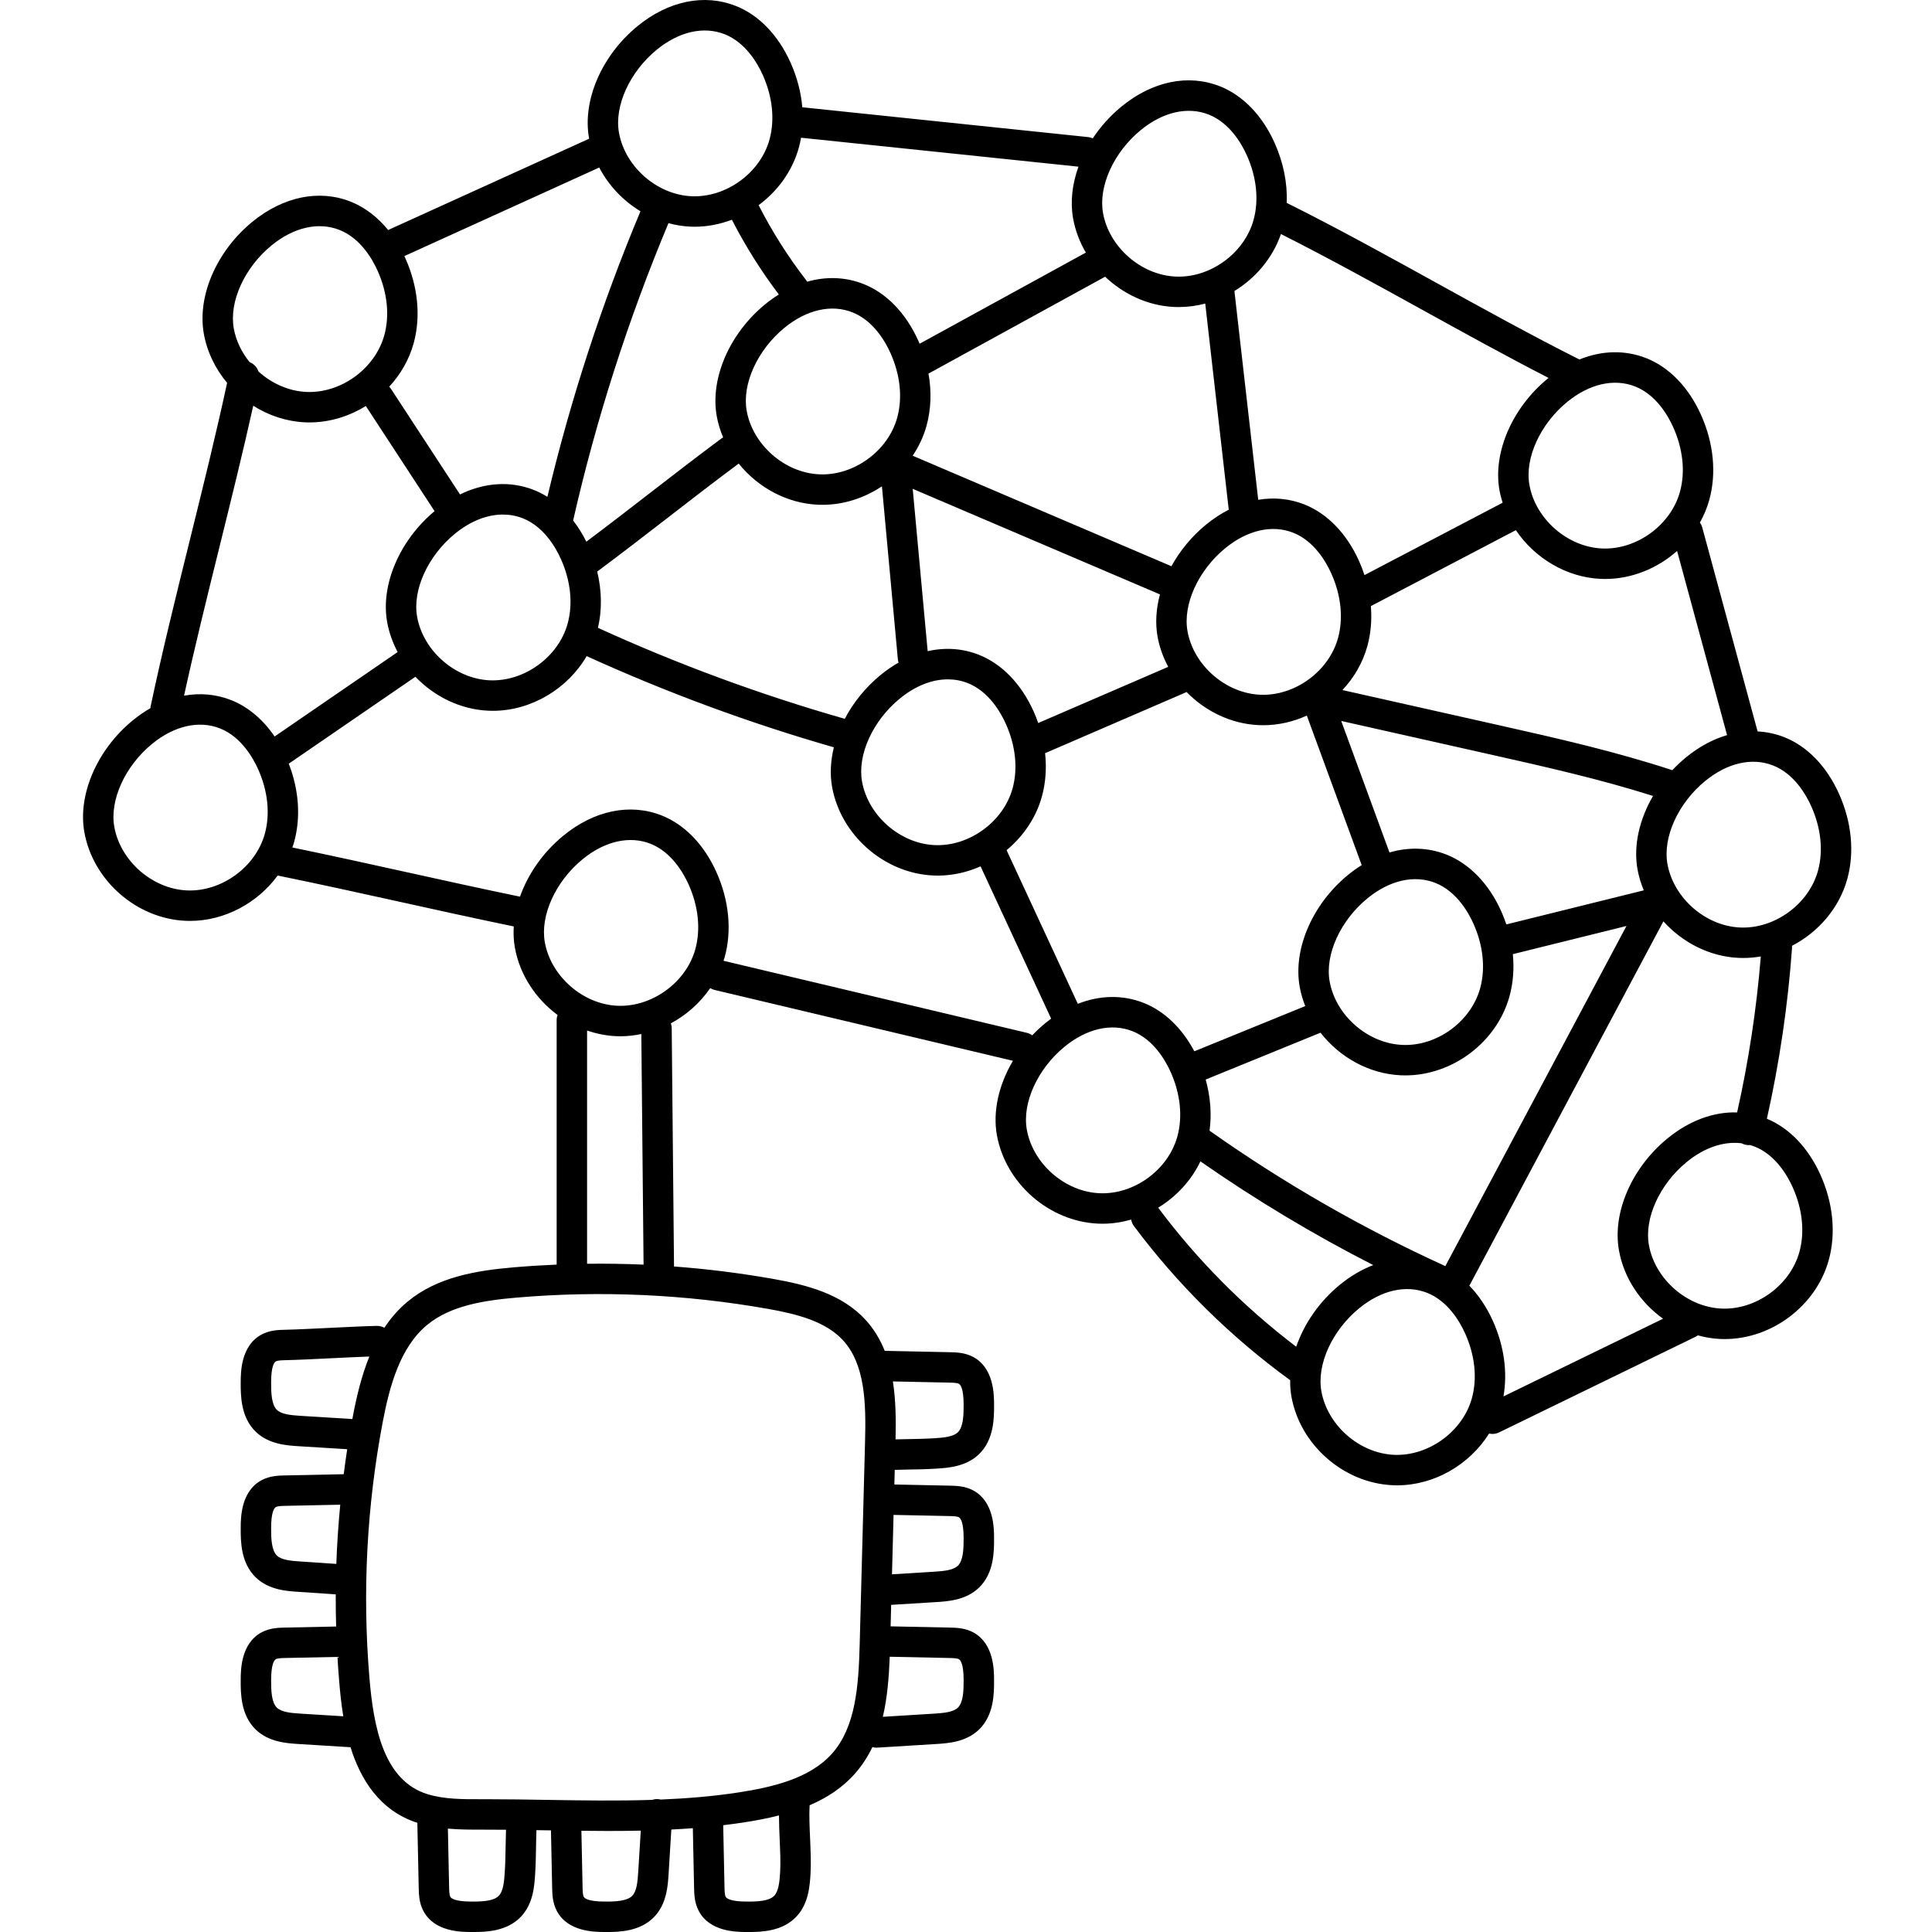 <svg height="512pt" viewBox="-22 0 512 512.003" width="512pt" xmlns="http://www.w3.org/2000/svg"><path d="m467.555 232.918c1.945-7.059 1.164-15.07-2.199-22.559-3.266-7.273-8.418-12.598-14.508-15-2.289-.902-4.66-1.398-7.066-1.523l-14.668-54.059c-.129-.477-.352-.902-.625-1.285 1.055-1.887 1.91-3.898 2.492-6.016 1.945-7.059 1.164-15.07-2.203-22.562-3.262-7.27-8.414-12.598-14.504-15-5.641-2.223-11.793-2.051-17.715.352-12.387-6.227-25.254-13.324-37.715-20.207-13.094-7.23-26.633-14.711-39.676-21.203-.055-.027-.113-.039-.172-.066.215-5.23-.871-10.707-3.215-15.93-3.266-7.273-8.418-12.602-14.508-15-8.367-3.301-17.867-1.344-26.062 5.371-3 2.457-5.562 5.336-7.613 8.434-.371-.16-.762-.285-1.184-.332l-75.797-7.906c-.336-3.957-1.379-7.977-3.121-11.855-3.266-7.273-8.414-12.602-14.508-15-8.367-3.301-17.867-1.344-26.062 5.371-9.465 7.758-14.621 19.672-12.828 29.656.008.051.027.102.035.156l-53.273 24.203c-2.816-3.461-6.203-6.051-9.949-7.527-8.371-3.301-17.867-1.34-26.062 5.371-9.469 7.758-14.625 19.676-12.832 29.656.871 4.848 3.07 9.301 6.168 13.004-2.852 13.246-6.387 27.555-9.824 41.434-3.676 14.844-7.477 30.199-10.441 44.289-.035.16-.039.32-.055.484-1.594.914-3.16 1.992-4.68 3.238-9.465 7.758-14.621 19.672-12.828 29.652 2.293 12.785 13.812 22.875 26.789 23.465.402.02.805.027 1.207.027 9.168 0 17.898-4.738 23.238-12.027 11.566 2.371 22.234 4.73 32.555 7.008 9.547 2.113 19.402 4.289 30.004 6.488-.121 1.91-.031 3.793.297 5.609 1.297 7.219 5.535 13.574 11.312 17.852-.145.418-.242.859-.242 1.328v64.824c-3.762.16-7.523.395-11.281.715-9.957.852-20.258 2.535-28.141 9.027-2.48 2.043-4.523 4.418-6.238 7-.57-.309-1.215-.5-1.91-.5-.027 0-.055 0-.086 0-2.91.059-7.676.293-12.285.516-4.555.223-9.266.453-12.062.512-1.691.035-4.004.086-6.207 1.27-5.492 2.953-5.512 9.988-5.52 12.637-.012 3.469-.027 9.281 4.035 13.164 3.453 3.301 8.223 3.598 11.379 3.793l12.809.789c-.34 2.203-.645 4.414-.926 6.625l-15.57.324c-1.688.035-4 .086-6.207 1.27-5.492 2.953-5.512 9.988-5.52 12.633-.012 3.473-.027 9.285 4.035 13.168 3.453 3.301 8.223 3.598 11.379 3.789 2.578.16 4.531.297 6.484.434 1.062.074 2.129.148 3.285.227-.012 2.84.023 5.68.105 8.52l-13.562.285c-1.691.035-4.004.082-6.207 1.27-5.492 2.949-5.512 9.984-5.52 12.633-.012 3.473-.027 9.285 4.035 13.168 3.453 3.301 8.223 3.594 11.379 3.789l13.684.844c2.629 8.441 7.676 16.801 17.723 20.043 0 .027-.008.055-.008.086l.359 17.113c.035 1.691.082 4.004 1.266 6.207 2.953 5.492 9.988 5.516 12.637 5.523h.562c3.512 0 8.926-.188 12.605-4.035 3.301-3.457 3.594-8.227 3.789-11.383.164-2.68.199-4.887.234-7.023.02-1.504.047-2.957.113-4.551.891.012 1.785.027 2.668.039.391.008.785.012 1.176.02l.316 15.203c.035 1.688.082 4 1.266 6.207 2.953 5.492 9.988 5.512 12.637 5.52.18.004.367.004.562.004 3.512 0 8.926-.188 12.605-4.039 3.301-3.453 3.594-8.223 3.789-11.379l.723-11.742c1.906-.094 3.805-.207 5.703-.352l.328 15.781c.035 1.691.082 4.004 1.27 6.207 2.949 5.492 9.984 5.516 12.633 5.523h.562c3.512 0 8.926-.188 12.605-4.035 3.301-3.457 3.594-8.227 3.789-11.383.172-2.797.023-6.172-.117-9.438-.137-3.055-.273-6.215-.129-8.59.004-.047-.008-.094-.004-.141 4.504-1.93 8.676-4.594 12.035-8.406 1.914-2.168 3.414-4.523 4.613-7.016.336.094.684.156 1.047.156.086 0 .168-.004.254-.008l15.523-.957c3.16-.195 7.93-.488 11.383-3.789 4.062-3.883 4.043-9.695 4.035-13.168-.008-2.648-.031-9.684-5.52-12.633-2.203-1.188-4.52-1.234-6.207-1.27l-15.691-.328.152-5.695 11.848-.73c3.16-.195 7.93-.488 11.383-3.793 4.062-3.879 4.047-9.691 4.035-13.164-.008-2.648-.031-9.684-5.52-12.637-2.203-1.184-4.516-1.23-6.207-1.266l-14.695-.309.102-3.879c1.336-.047 2.598-.07 3.887-.09 2.133-.031 4.34-.066 7.02-.23 3.156-.195 7.926-.488 11.379-3.789 4.062-3.883 4.047-9.695 4.035-13.168-.008-2.648-.031-9.684-5.52-12.637-2.203-1.184-4.516-1.23-6.207-1.266l-17.113-.359c-.047 0-.086.012-.129.012-1.191-2.98-2.832-5.773-5.117-8.262-6.262-6.812-15.445-9.223-24.438-10.812-8.707-1.539-17.484-2.637-26.293-3.297l-.613-63.207c-.004-.43-.098-.836-.227-1.223 4.152-2.227 7.766-5.445 10.434-9.34.344.207.715.379 1.129.477l79.098 18.785c-3.742 6.312-5.387 13.383-4.258 19.684 2.297 12.785 13.812 22.875 26.789 23.465.406.02.809.027 1.211.027 2.586 0 5.129-.395 7.582-1.098.105.598.332 1.18.719 1.699 11.699 15.645 25.641 29.379 41.426 40.871-.02 1.48.082 2.941.336 4.363 2.297 12.785 13.812 22.875 26.789 23.465.402.016.809.027 1.211.027 9.863 0 19.211-5.48 24.383-13.73.289.066.586.109.887.109.594 0 1.195-.129 1.762-.406l52.023-25.324c.227-.109.438-.246.637-.395 1.914.523 3.879.871 5.895.961.402.016.805.027 1.207.027 12.527 0 24.262-8.824 27.605-20.961 1.941-7.059 1.16-15.07-2.203-22.559-3.207-7.148-8.242-12.41-14.199-14.867 3.328-14.863 5.574-30.055 6.66-45.23.016-.203-.004-.398-.016-.598 6.984-3.613 12.539-9.996 14.668-17.734zm-31.863-38.105c-3.746 1.102-7.441 3.078-10.906 5.918-1.285 1.055-2.484 2.191-3.605 3.383-15.094-4.977-30.715-8.504-45.844-11.902l-41.578-9.34c3.062-3.27 5.391-7.23 6.605-11.637.93-3.375 1.227-6.965.93-10.609l38.426-20.129c4.988 7.402 13.352 12.492 22.449 12.91.406.016.809.027 1.211.027 7.062 0 13.875-2.809 19.07-7.43zm-74.66 140.719c-21.863-9.953-42.875-22.023-62.492-35.891.605-4.371.254-8.992-1.027-13.551l30.441-12.41c5.07 6.512 12.852 10.902 21.266 11.285.402.02.809.027 1.211.027 12.527 0 24.258-8.824 27.602-20.957.977-3.547 1.266-7.332.883-11.172l30.117-7.469zm-97.398-69.508-18.879-40.727c4.422-3.656 7.805-8.57 9.359-14.211 1.004-3.652 1.277-7.559.844-11.516.105-.035.215-.055.32-.102l37.184-16.07c4.988 5.113 11.809 8.434 19.09 8.766.406.02.809.027 1.211.027 4.02 0 7.957-.918 11.562-2.555l14.539 39.629c-1.223.766-2.43 1.617-3.605 2.582-9.465 7.758-14.621 19.672-12.828 29.656.316 1.766.824 3.473 1.473 5.121l-29.391 11.98c-3.27-6.156-7.973-10.672-13.438-12.828-5.551-2.191-11.602-2.051-17.441.246zm-47.18-80.891c4.098-3.355 8.527-5.098 12.727-5.098 1.812 0 3.586.324 5.27.988 5.559 2.195 8.719 7.711 10.109 10.805 2.594 5.781 3.23 11.859 1.781 17.113-2.434 8.84-11.531 15.445-20.672 15.02-9.156-.418-17.602-7.812-19.219-16.836-1.27-7.082 2.844-16.125 10.004-21.992zm-14.586 5.359c-22.312-6.367-44.297-14.473-65.406-24.113 1.109-4.727 1.031-9.84-.195-14.91 6.844-5.094 12.934-9.809 18.82-14.363 5.852-4.527 11.902-9.211 18.676-14.254 5.074 6.305 12.723 10.527 20.969 10.902.406.02.809.027 1.211.027 5.656 0 11.145-1.812 15.777-4.902l4.223 45.852c.027.301.098.586.188.863-1.633.93-3.234 2.027-4.785 3.301-3.996 3.277-7.215 7.297-9.477 11.598zm-113.328-27.039c-1.273-7.078 2.84-16.125 10.004-21.992 4.094-3.355 8.523-5.098 12.723-5.098 1.816 0 3.59.324 5.27.988 5.562 2.191 8.723 7.711 10.109 10.801 2.598 5.785 3.23 11.863 1.785 17.117-2.438 8.84-11.504 15.426-20.672 15.02-9.156-.418-17.602-7.812-19.219-16.836zm72.348-103.395c.406.02.809.027 1.211.027 3.398 0 6.727-.668 9.859-1.855 3.559 6.941 7.734 13.586 12.441 19.809-1.23.77-2.441 1.629-3.625 2.598-9.465 7.754-14.621 19.672-12.832 29.652.352 1.957.941 3.84 1.699 5.645-.168.09-.336.18-.492.293-6.914 5.148-13.059 9.902-19 14.5-5.293 4.098-10.758 8.324-16.762 12.824-1.02-2.051-2.199-3.926-3.504-5.613 6.113-26.875 14.613-53.367 25.266-78.797 1.867.5 3.781.828 5.738.918zm62.656 52.766c1.199-4.359 1.359-9.078.516-13.816l46.809-25.676c4.91 4.676 11.395 7.703 18.305 8.016.402.02.805.027 1.207.027 2.387 0 4.746-.324 7.02-.926l6.23 54.629c-2.062 1.051-4.086 2.371-6.035 3.969-3.816 3.125-6.914 6.93-9.156 11.008l-68.57-29.285c1.621-2.418 2.891-5.086 3.676-7.945zm109.047 56.27c-2.434 8.836-11.5 15.441-20.672 15.016-9.156-.418-17.602-7.812-19.219-16.836-1.273-7.082 2.844-16.125 10.004-21.992 5.867-4.805 12.422-6.305 17.992-4.109 5.562 2.191 8.723 7.711 10.113 10.805 2.598 5.781 3.23 11.859 1.781 17.117zm-80.676 19.43c-3.266-7.273-8.418-12.598-14.508-15-4.332-1.711-8.969-1.996-13.566-.957l-3.965-43.023 65.523 27.98c-1.016 3.789-1.277 7.605-.637 11.176.508 2.836 1.496 5.527 2.824 8.023l-34.449 14.887c-.359-1.039-.766-2.066-1.223-3.086zm-36.145-77.84c-2.434 8.836-11.496 15.445-20.672 15.016-9.156-.418-17.598-7.812-19.219-16.836-1.27-7.078 2.844-16.125 10.004-21.992 5.867-4.805 12.426-6.305 17.996-4.109 5.562 2.195 8.723 7.711 10.109 10.805 2.598 5.781 3.23 11.863 1.781 17.117zm154.488 151.211c-2.434 8.836-11.5 15.457-20.672 15.016-9.156-.418-17.602-7.812-19.219-16.836-1.273-7.078 2.84-16.121 10.004-21.992 5.863-4.805 12.422-6.305 17.992-4.109 5.562 2.195 8.723 7.711 10.113 10.801 2.594 5.785 3.227 11.863 1.781 17.121zm41.699-31.508c.344 1.926.922 3.781 1.66 5.562l-36.418 9.031c-.398-1.176-.848-2.348-1.367-3.508-3.266-7.27-8.418-12.598-14.508-15-4.812-1.895-10-2.047-15.098-.559l-12.789-34.852 40.133 9.02c14.066 3.16 28.562 6.43 42.5 10.855-3.648 6.25-5.234 13.223-4.113 19.449zm-.641-127.973c5.559 2.191 8.719 7.711 10.109 10.805 2.598 5.781 3.23 11.863 1.781 17.117-2.434 8.836-11.512 15.43-20.672 15.016-9.156-.418-17.602-7.812-19.219-16.836-1.273-7.082 2.84-16.125 10.004-21.992 5.867-4.805 12.426-6.305 17.996-4.109zm-93.852-40.391c12.312 6.199 25.094 13.25 37.48 20.09 11.02 6.086 22.348 12.34 33.438 18.039-.059.047-.117.086-.172.137-9.469 7.754-14.625 19.672-12.832 29.652.203 1.121.496 2.211.836 3.285l-36.609 19.18c-.414-1.254-.891-2.504-1.441-3.734-3.266-7.27-8.422-12.598-14.512-15-3.902-1.539-8.059-1.918-12.211-1.219l-6.309-55.332c5.648-3.445 10.141-8.758 12.332-15.098zm-37.145-27.555c5.867-4.809 12.426-6.305 17.996-4.109 5.562 2.191 8.723 7.707 10.109 10.801 2.598 5.781 3.23 11.863 1.785 17.117-2.438 8.84-11.5 15.445-20.672 15.016-9.156-.414-17.602-7.812-19.223-16.832-1.27-7.082 2.844-16.125 10.004-21.992zm-90.621 4.66c.238-.863.434-1.742.59-2.633l73.516 7.672c-1.66 4.602-2.207 9.344-1.422 13.715.578 3.227 1.75 6.281 3.379 9.055l-44.062 24.164c-.117-.281-.23-.559-.355-.84-3.266-7.27-8.418-12.598-14.508-15-4.766-1.879-9.895-2.047-14.941-.609-.082-.133-.152-.266-.246-.391-4.805-6.211-9.035-12.895-12.609-19.891 5.062-3.734 8.957-9.055 10.66-15.242zm-37.66-25.949c5.867-4.809 12.426-6.305 17.996-4.109 5.559 2.191 8.719 7.707 10.109 10.801 2.594 5.781 3.23 11.863 1.781 17.117-2.434 8.836-11.496 15.426-20.672 15.016-9.156-.418-17.598-7.812-19.219-16.832-1.273-7.082 2.844-16.125 10.004-21.992zm-15.234 31.215c2.496 4.777 6.324 8.812 10.926 11.59-10.246 24.453-18.535 49.879-24.664 75.684-1.148-.719-2.34-1.332-3.57-1.816-6.238-2.461-13.105-1.996-19.59 1.18l-18.277-27.953c-.145-.223-.309-.418-.484-.602 2.996-3.242 5.277-7.145 6.473-11.488 1.945-7.059 1.164-15.07-2.199-22.562-.086-.191-.18-.375-.266-.562zm-86.848 20.645c5.867-4.809 12.426-6.305 17.996-4.109 5.559 2.191 8.719 7.707 10.109 10.801 2.598 5.781 3.23 11.863 1.781 17.117-2.434 8.84-11.504 15.449-20.672 15.016-4.688-.215-9.184-2.262-12.676-5.418-.371-1.117-1.215-2.039-2.352-2.48-2.102-2.594-3.602-5.656-4.191-8.938-1.27-7.078 2.844-16.121 10.004-21.988zm-13.77 79.789c3.078-12.43 6.238-25.203 8.926-37.305 4.074 2.578 8.777 4.172 13.695 4.395.402.02.805.027 1.207.027 5.316 0 10.48-1.602 14.93-4.355l18.219 27.867c-9.289 7.758-14.336 19.535-12.562 29.418.504 2.801 1.469 5.457 2.773 7.926l-32.602 22.375c-3.086-4.531-7.051-7.879-11.523-9.645-3.992-1.57-8.238-1.938-12.477-1.172 2.777-12.711 6.145-26.316 9.414-39.531zm-8.676 91.141c-9.156-.418-17.598-7.812-19.219-16.836-1.273-7.078 2.844-16.121 10.004-21.992 5.867-4.805 12.426-6.305 17.996-4.105 5.559 2.191 8.719 7.707 10.109 10.801 2.598 5.785 3.23 11.863 1.781 17.117-2.434 8.836-11.512 15.426-20.672 15.016zm30.188 139.246c-2.629-.164-5.086-.406-6.309-1.574-1.438-1.375-1.551-4.496-1.543-7.312.016-4.246.805-5.305 1.277-5.559.492-.266 1.688-.289 2.559-.309 2.906-.059 7.676-.293 12.285-.52 3.539-.172 7.156-.348 9.914-.445-2.086 5.133-3.379 10.609-4.363 15.797-.047.254-.09.508-.137.762zm6.551 39.039c-1.977-.141-3.949-.277-6.551-.438-2.629-.164-5.086-.406-6.309-1.57-1.438-1.375-1.551-4.496-1.543-7.316.016-4.246.805-5.305 1.277-5.555.496-.27 1.688-.293 2.559-.312l14.488-.301c-.504 5.219-.859 10.449-1.043 15.691-1.004-.07-1.945-.137-2.879-.199zm-6.551 39.883c-2.629-.164-5.086-.406-6.309-1.574-1.438-1.375-1.551-4.496-1.543-7.312.016-4.242.805-5.305 1.277-5.559.492-.266 1.688-.289 2.559-.309l13.746-.285c.125 2.055.262 4.113.434 6.168.211 2.496.492 5.859 1.113 9.566zm54.289 35.297c-.031 2.137-.062 4.156-.219 6.652-.16 2.625-.402 5.086-1.57 6.309-1.375 1.438-4.492 1.566-7.312 1.539-4.246-.012-5.305-.805-5.559-1.273-.266-.496-.289-1.688-.309-2.559l-.324-15.492c3.066.27 6.082.273 8.891.266 2.148-.004 4.332.012 6.512.031-.059 1.617-.086 3.098-.109 4.527zm35.148 6.652c-.16 2.625-.402 5.086-1.57 6.309-1.375 1.438-4.5 1.566-7.312 1.543-4.246-.012-5.309-.805-5.559-1.277-.266-.496-.293-1.688-.309-2.555l-.312-14.926c2.34.027 4.684.047 7.035.047 2.898 0 5.801-.027 8.703-.09zm37.488-8.586c.133 3.051.27 6.211.125 8.586-.16 2.629-.402 5.086-1.57 6.309-1.375 1.438-4.488 1.566-7.312 1.543-4.246-.012-5.305-.805-5.559-1.277-.266-.492-.289-1.688-.309-2.555l-.344-16.406c1.785-.215 3.57-.445 5.344-.719 3.082-.477 6.273-1.062 9.438-1.871.004 2.051.09 4.238.188 6.391zm47.473-47.805c.473.254 1.266 1.312 1.277 5.555.008 2.816-.102 5.938-1.543 7.316-1.219 1.164-3.68 1.406-6.305 1.57l-13.566.836c1.18-5.016 1.617-10.391 1.828-15.918l15.754.332c.871.016 2.062.043 2.555.309zm-2.555-37.922c.871.016 2.062.043 2.555.309.473.254 1.266 1.312 1.277 5.559.008 2.816-.102 5.938-1.543 7.312-1.223 1.168-3.68 1.41-6.309 1.57l-11.137.688.418-15.746zm0-35.367c.871.016 2.062.043 2.555.309.473.254 1.266 1.312 1.277 5.555.008 2.82-.102 5.941-1.543 7.316-1.219 1.164-3.68 1.41-6.305 1.57-2.496.152-4.512.184-6.648.219-1.141.016-2.309.035-3.547.074.121-5.168.074-10.395-.707-15.355zm-28.133-11.215c5.875 6.395 6.109 16.754 5.84 26.812l-1.422 53.727c-.297 11.234-1.078 21.898-7.293 28.945-5.859 6.641-15.809 8.949-24.77 10.332-6.762 1.047-13.695 1.605-20.688 1.895-.23-.059-.469-.102-.715-.117-.527-.035-1.039.043-1.512.199-9.297.305-18.676.152-27.887.004-5.309-.09-10.785-.176-16.16-.176-.414 0-.832 0-1.242 0-4.816.016-9.789.027-14.203-1.316-11.645-3.551-14.352-17.613-15.461-30.902-1.895-22.652-.703-45.461 3.539-67.793 1.781-9.379 4.574-19.77 11.781-25.703 6.18-5.094 15.043-6.48 23.703-7.219 22.223-1.902 44.625-.898 66.586 2.984 7.598 1.344 15.266 3.281 19.902 8.328zm-52.859-20.047c-4.984-.223-9.977-.293-14.969-.234v-61.812c2.449.844 5.016 1.375 7.652 1.496.406.016.809.027 1.211.027 1.863 0 3.707-.219 5.512-.594zm13.723-83.621c-2.434 8.836-11.5 15.426-20.672 15.016-9.156-.418-17.598-7.812-19.219-16.836-1.27-7.078 2.844-16.121 10.004-21.992 5.867-4.805 12.426-6.301 17.996-4.109 5.559 2.195 8.719 7.711 10.109 10.805 2.598 5.781 3.23 11.859 1.781 17.117zm87.828 22.18-80.363-19.086c.102-.32.219-.633.309-.953 1.945-7.062 1.164-15.074-2.199-22.562-3.266-7.273-8.418-12.598-14.508-15-8.367-3.301-17.867-1.344-26.062 5.371-5.383 4.414-9.367 10.172-11.477 16.152-10.559-2.188-20.387-4.359-29.914-6.465-9.672-2.141-19.66-4.344-30.414-6.57.168-.496.344-.988.484-1.496 1.785-6.48 1.266-13.766-1.434-20.711l33.562-23.035c5.008 5.238 11.918 8.66 19.305 8.996.406.016.805.027 1.211.027 10.168 0 19.812-5.816 24.871-14.496 21.152 9.637 43.168 17.762 65.508 24.172-.871 3.566-1.07 7.145-.469 10.5 2.297 12.789 13.812 22.875 26.789 23.465.406.02.809.031 1.211.031 3.941 0 7.801-.879 11.348-2.453l18.703 40.355c-.52.383-1.039.785-1.551 1.203-1.227 1.008-2.379 2.09-3.457 3.223-.422-.309-.91-.539-1.453-.668zm19.238 42.512c-9.156-.418-17.602-7.812-19.219-16.836-1.273-7.082 2.84-16.125 10.004-21.992 5.863-4.805 12.422-6.305 17.992-4.109 5.562 2.191 8.723 7.707 10.113 10.801 2.594 5.785 3.23 11.863 1.781 17.117-2.434 8.84-11.496 15.449-20.672 15.02zm52.172 40.684c-13.844-10.523-26.141-22.879-36.566-36.828-.008-.008-.012-.016-.02-.02 4.793-2.922 8.766-7.176 11.199-12.273 14.602 10.168 29.93 19.383 45.801 27.484-3.039 1.164-6.023 2.902-8.852 5.215-5.465 4.48-9.48 10.344-11.562 16.422zm46.562 13.625c-2.434 8.84-11.496 15.43-20.672 15.02-9.16-.418-17.602-7.812-19.219-16.836-1.273-7.082 2.84-16.125 10.004-21.992 5.863-4.809 12.422-6.305 17.992-4.109 5.562 2.191 8.723 7.707 10.113 10.801 2.594 5.785 3.227 11.863 1.781 17.117zm85.012-55.875c2.598 5.785 3.23 11.863 1.781 17.117-2.434 8.84-11.5 15.438-20.672 15.02-9.156-.418-17.598-7.812-19.219-16.836-1.27-7.082 2.844-16.125 10.004-21.992 4.699-3.852 9.844-5.57 14.566-4.977.301.156.613.293.957.375.312.074.629.113.938.113.109 0 .219-.02.328-.031.406.121.809.254 1.207.41 5.562 2.191 8.723 7.707 10.109 10.801zm-14.73-19.848c-6.242-.188-12.688 2.168-18.484 6.918-9.465 7.758-14.621 19.672-12.828 29.656 1.32 7.367 5.719 13.828 11.684 18.102l-42.297 20.59c1.133-6.391.172-13.379-2.781-19.961-1.648-3.672-3.777-6.844-6.266-9.395.055-.086.117-.172.164-.266l51.273-96.281c5.051 5.617 12.223 9.332 19.922 9.684.406.02.809.027 1.215.027 1.574 0 3.137-.141 4.676-.41-1.125 13.879-3.23 27.75-6.277 41.336zm21.426-64.023c-2.434 8.836-11.504 15.445-20.672 15.016-9.156-.414-17.598-7.809-19.219-16.832-1.273-7.082 2.84-16.125 10.004-21.992 5.867-4.809 12.426-6.305 17.996-4.109 5.559 2.191 8.719 7.707 10.109 10.801 2.598 5.785 3.23 11.863 1.781 17.117zm0 0"/></svg>